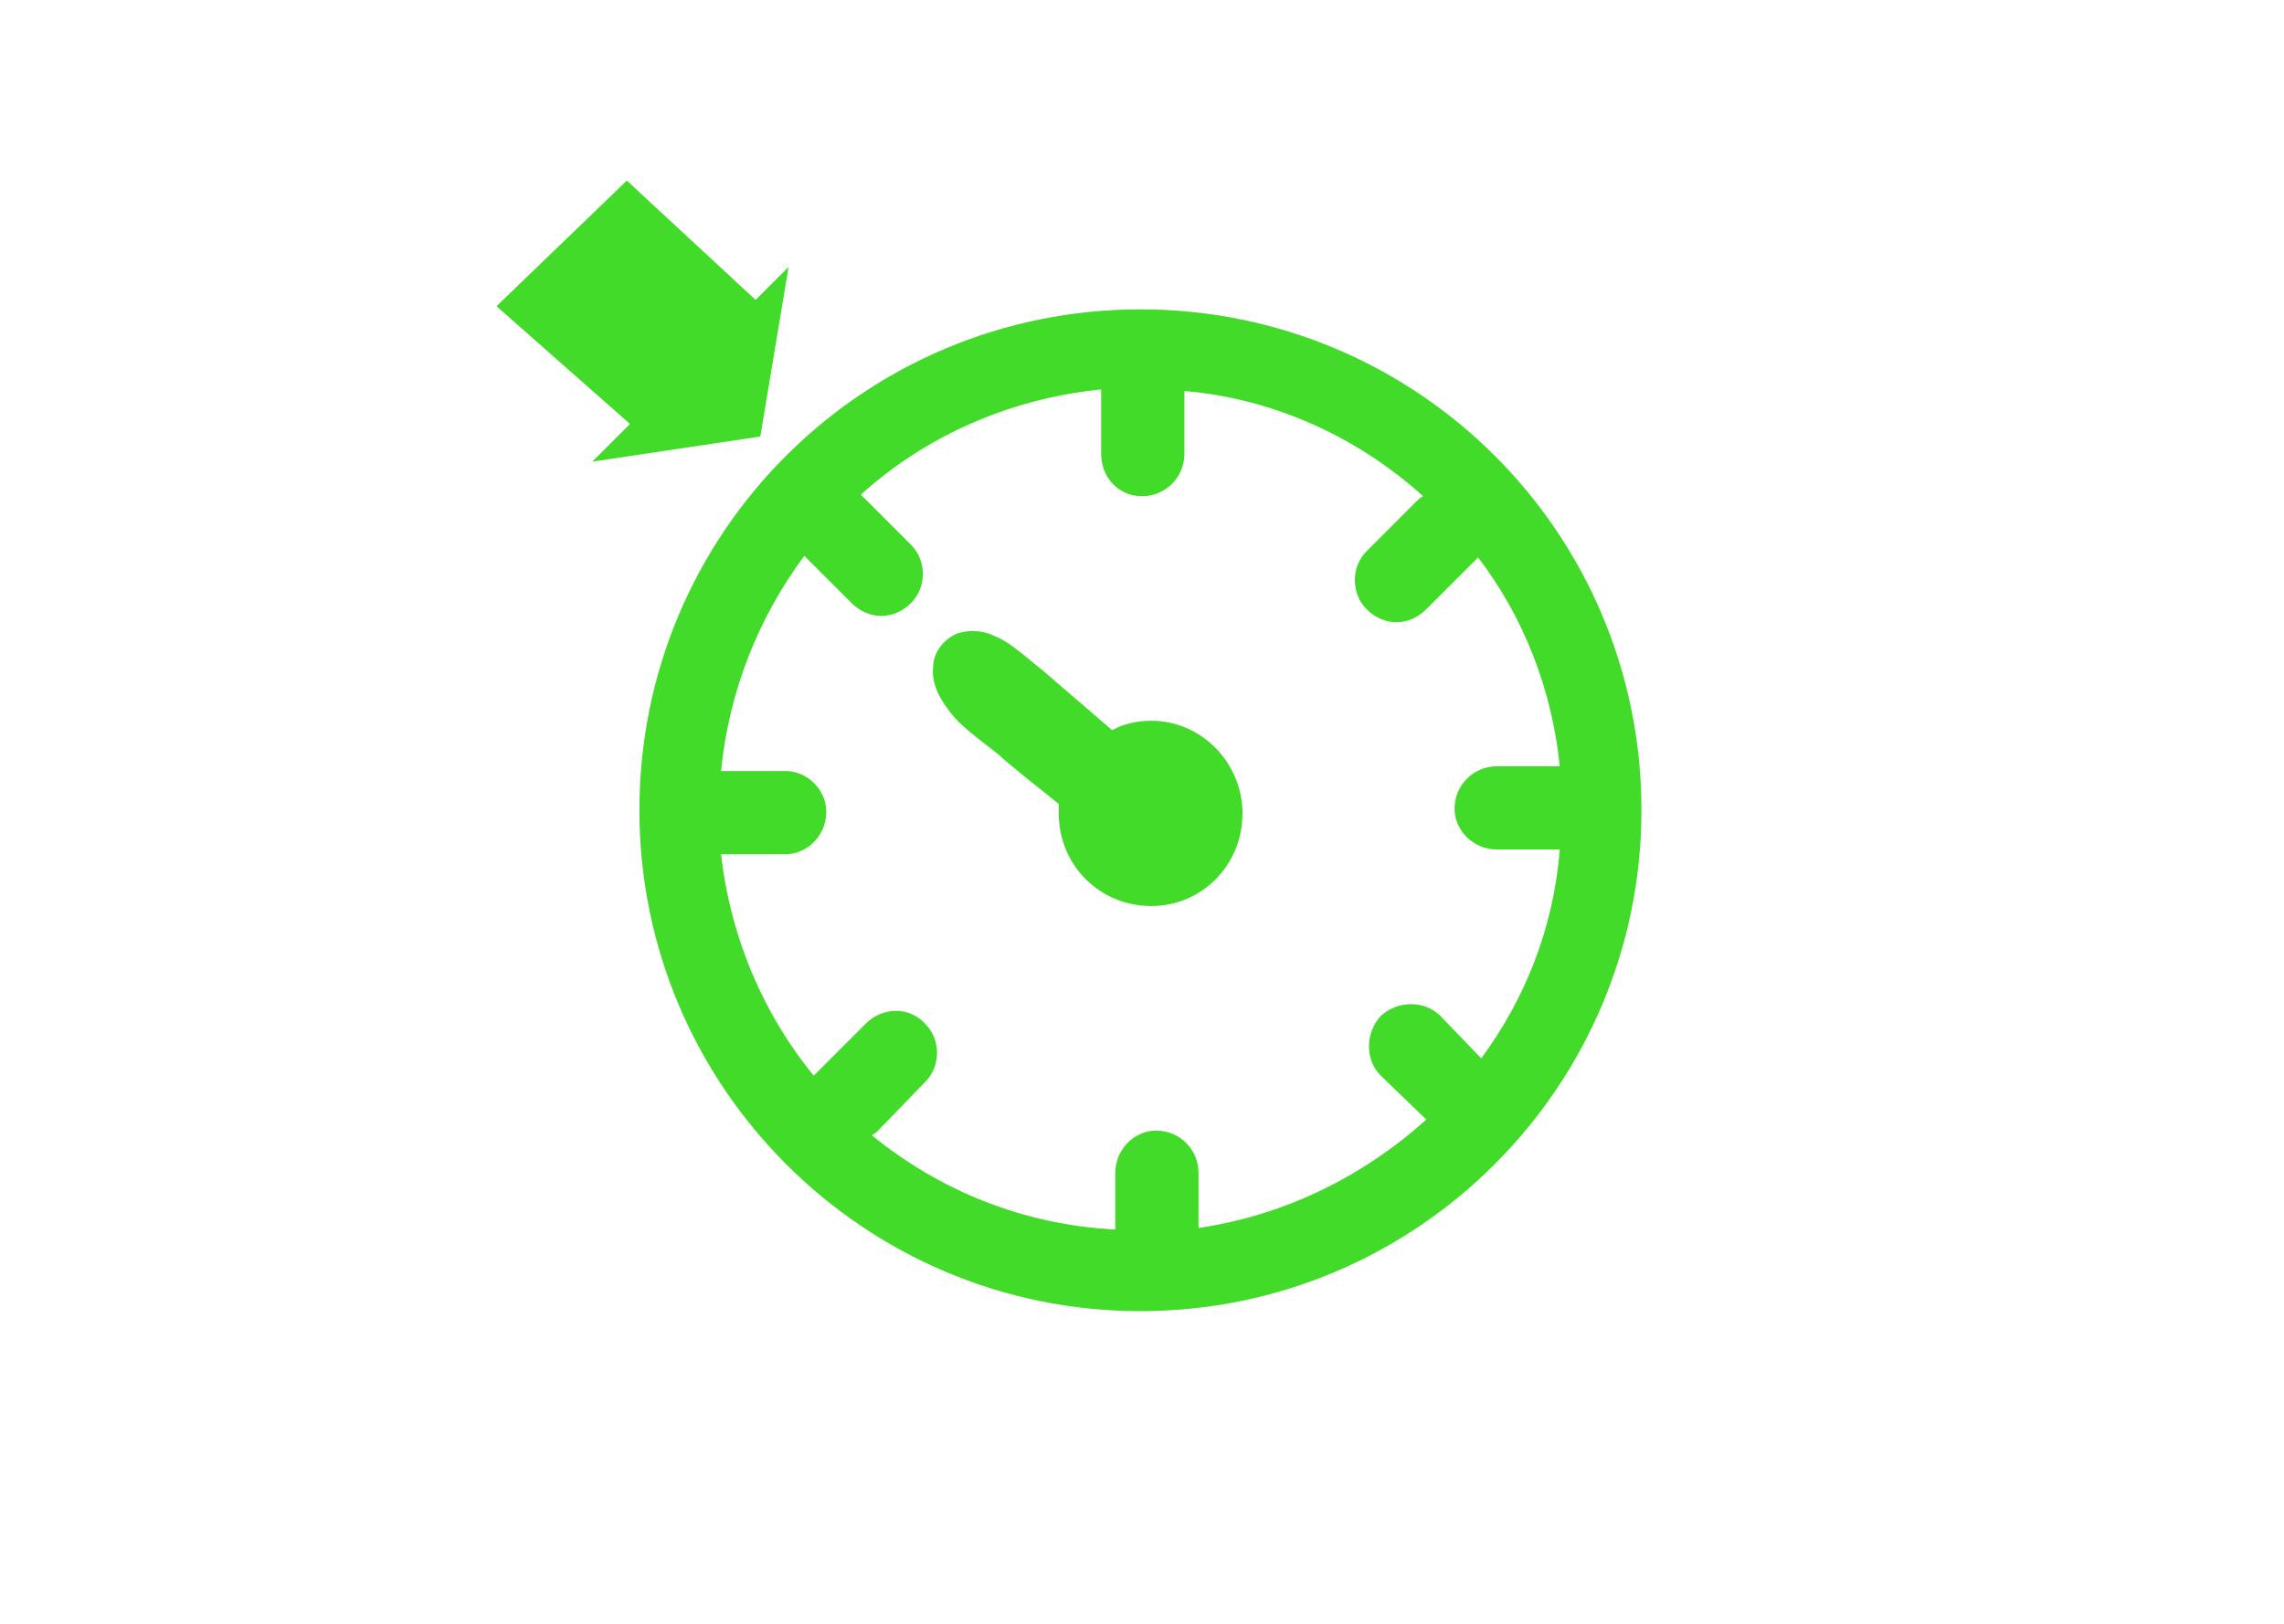 <?xml version="1.0" encoding="UTF-8"?>
<!DOCTYPE svg PUBLIC "-//W3C//DTD SVG 1.1//EN" "http://www.w3.org/Graphics/SVG/1.1/DTD/svg11.dtd">
<!-- Creator: CorelDRAW X8 -->
<svg xmlns="http://www.w3.org/2000/svg" xml:space="preserve" width="661px" height="470px" version="1.1" style="shape-rendering:geometricPrecision; text-rendering:geometricPrecision; image-rendering:optimizeQuality; fill-rule:evenodd; clip-rule:evenodd"
viewBox="0 0 1452 1034"
 xmlns:xlink="http://www.w3.org/1999/xlink">
 <defs>
  <style type="text/css">
   <![CDATA[
    .fil0 {fill:none}
    .fil1 {fill:#42db29}
   ]]>
  </style>
 </defs>
 <g id="Слой_x0020_1">
  <rect class="fil0" width="1452" height="1034"/>
  <polygon class="fil1" points="315,195 400,270 376,294 483,278 501,170 480,191 398,115 "/>
  <path class="fil1" d="M725 197c-176,0 -319,142 -319,319 0,176 143,319 319,319 176,0 319,-143 319,-319 0,-177 -143,-319 -319,-319zm-178 118c41,-37 94,-61 153,-67l0 41c0,15 11,27 26,27 15,0 27,-12 27,-27l0 -40c58,5 111,30 152,67 -2,1 -3,2 -4,3l-32 32c-10,10 -10,27 0,37 11,11 27,11 38,0l31 -31 2 -2c29,38 47,84 52,133l-40 0c-15,0 -27,12 -27,27 0,14 12,26 27,26l40 0c-4,50 -22,95 -50,133l-26 -27c-10,-10 -27,-10 -38,0 -10,11 -10,28 0,38l29 28c-40,36 -90,61 -145,69l0 -35c0,-15 -12,-27 -27,-27 -14,0 -26,12 -26,27l0 36c-59,-3 -112,-25 -155,-60l3 -2 31 -32c10,-10 10,-27 0,-37 -10,-11 -27,-11 -38,0l-31 31 -2 2c-32,-39 -53,-88 -59,-141l41 0c14,0 26,-12 26,-27 0,-14 -12,-26 -26,-26l-41 0c5,-51 24,-98 53,-137l30 30c11,11 27,11 38,0 10,-10 10,-27 0,-37l-32 -32 0 0z"/>
  <path class="fil1" d="M664 428c-17,-14 -24,-20 -32,-23 -8,-4 -18,-4 -25,-1 -8,4 -14,12 -14,21 -1,9 3,18 9,26 6,9 14,15 32,29 10,9 24,20 39,32 0,2 0,4 0,6 0,33 26,59 59,59 32,0 58,-26 58,-59 0,-32 -26,-59 -58,-59 -9,0 -18,2 -25,6l-43 -37z"/>
 </g>
</svg>
